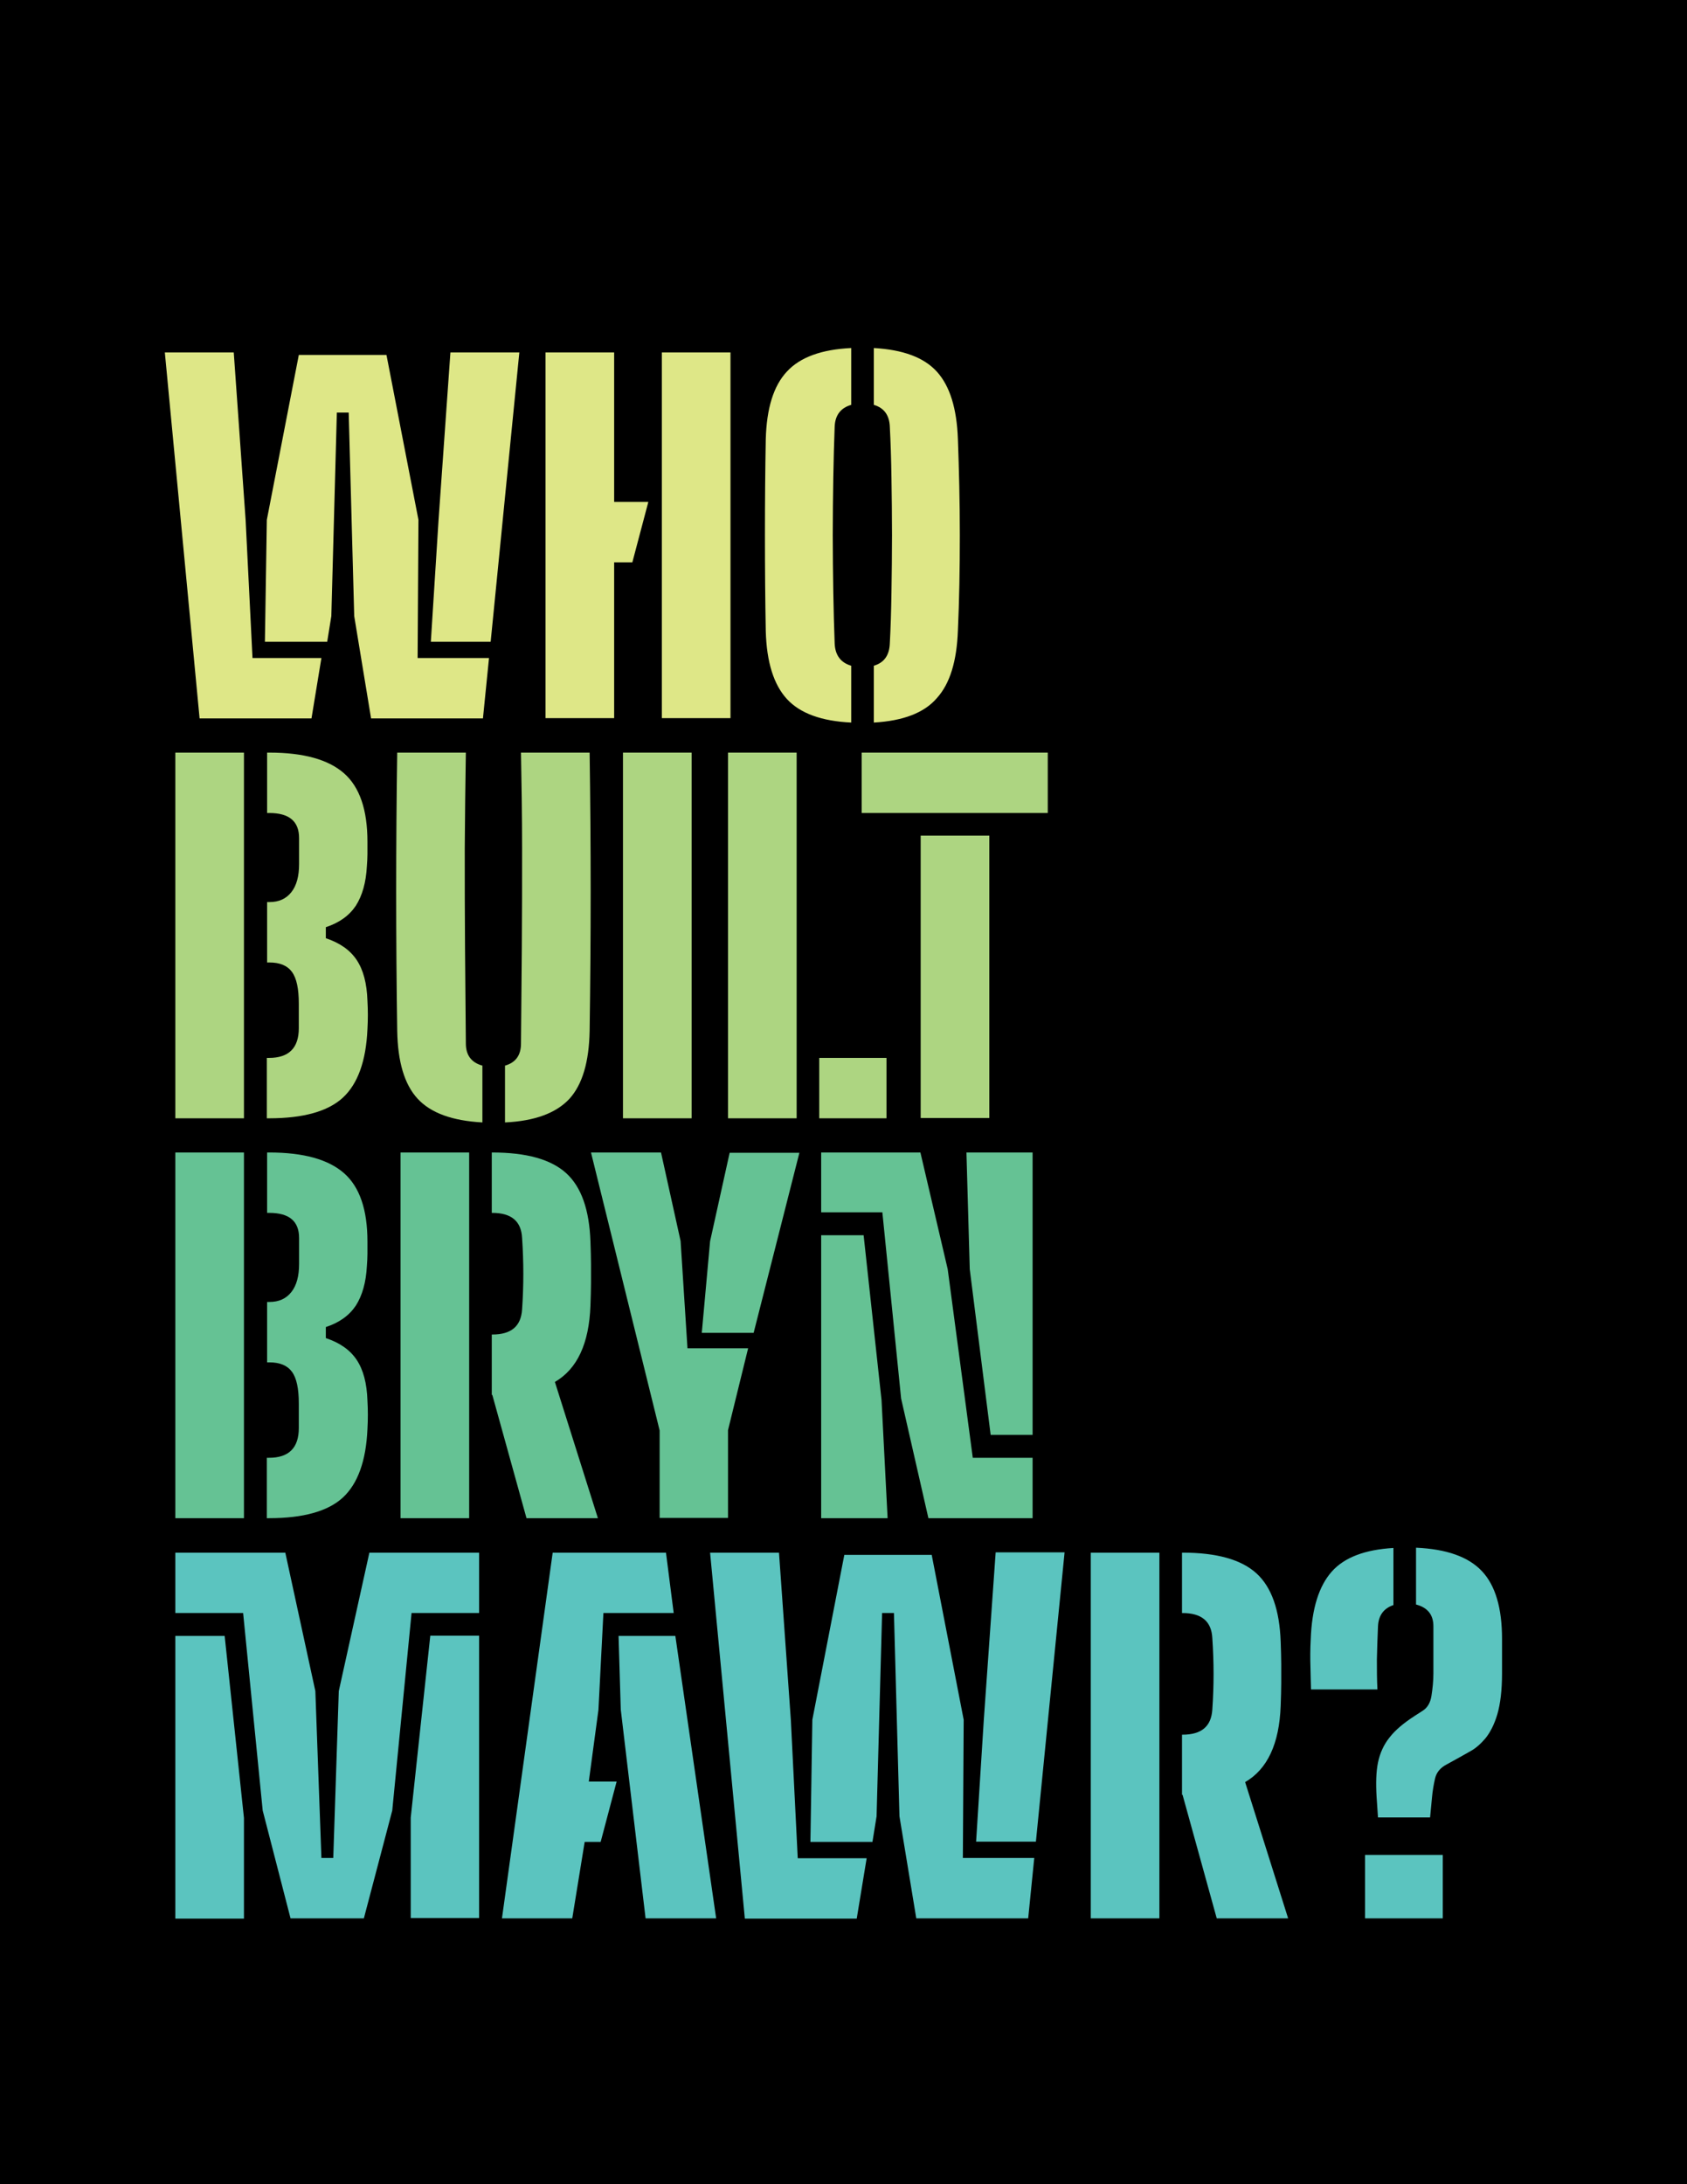 <?xml version="1.0" encoding="utf-8"?>
<!-- Generator: Adobe Illustrator 27.0.1, SVG Export Plug-In . SVG Version: 6.00 Build 0)  -->
<svg version="1.1" id="Layer_1" xmlns="http://www.w3.org/2000/svg" xmlns:xlink="http://www.w3.org/1999/xlink" x="0px" y="0px"
	 viewBox="0 0 612 792" style="enable-background:new 0 0 612 792;" xml:space="preserve">
<style type="text/css">
	.st0{fill:#DEE787;}
	.st1{clip-path:url(#SVGID_00000147925360173956661430000007955905650560488859_);fill:#DEE787;}
	.st2{clip-path:url(#SVGID_00000147925360173956661430000007955905650560488859_);fill:#ADD581;}
	.st3{fill:#ADD581;}
	.st4{clip-path:url(#SVGID_00000112602323762920720550000008999123049862303122_);fill:#65C294;}
	.st5{fill:#65C294;}
	.st6{fill:#5BC4BF;}
	.st7{clip-path:url(#SVGID_00000146466375293955285990000000194694271730420362_);fill:#5BC4BF;}
</style>
<rect x="-9.3" y="-9" width="630.3" height="810"/>
<path class="st0" d="M156.3,232.7l2.8-44.2l4.3-60.7h25L178,232.7H156.3z M134.6,260.4l-6.1-37l-2-73.8h-4.3l-2,73.8l-1.5,9.3H96.1
	l0.7-44.2l11.6-59.8h31.8l11.6,59.8l-0.3,50.1h25.9l-2.2,21.9H134.6z M72.4,260.4L59.8,127.8h25l4.3,60.7l2.5,50.1h25l-3.6,21.9
	H72.4z"/>
<path class="st0" d="M240.1,127.8H265v132.6h-24.9V127.8z M197.9,260.4V127.8h24.9V182h12.4l-5.8,21.9h-6.6v56.5H197.9z"/>
<g>
	<defs>
		<rect id="SVGID_1_" x="19.7" y="-9" width="572.2" height="810"/>
	</defs>
	<clipPath id="SVGID_00000108300773597765583510000016830656538708137637_">
		<use xlink:href="#SVGID_1_"  style="overflow:visible;"/>
	</clipPath>
	<path style="clip-path:url(#SVGID_00000108300773597765583510000016830656538708137637_);fill:#DEE787;" d="M317,262v-20.6
		c3.7-1.1,5.6-3.7,5.8-8c0.3-5.6,0.5-11.8,0.6-18.6c0.1-6.7,0.2-13.7,0.2-20.8c0-7.1-0.1-14.1-0.2-20.8c-0.1-6.7-0.3-12.9-0.6-18.6
		c-0.2-4.1-2.1-6.7-5.8-7.8v-20.6c10.6,0.6,18.2,3.4,22.9,8.6c4.7,5.2,7.2,13.3,7.6,24.4c0.4,11,0.7,22.6,0.7,34.8
		c0,12.2-0.2,23.8-0.7,34.6c-0.4,11.2-2.9,19.3-7.6,24.5C335.3,258.5,327.6,261.4,317,262 M308.8,262c-10.7-0.5-18.5-3.3-23.3-8.5
		c-4.8-5.2-7.4-13.4-7.7-24.7c-0.2-10.9-0.3-22.5-0.3-34.8c0-12.3,0.1-23.9,0.3-34.7c0.3-11.2,2.8-19.4,7.7-24.6
		c4.8-5.2,12.6-8,23.3-8.5v20.6c-3.8,1.1-5.8,3.7-6,7.8c-0.2,5.6-0.4,11.8-0.5,18.6c-0.1,6.7-0.2,13.7-0.2,20.8
		c0,7.1,0.1,14.1,0.2,20.8c0.1,6.7,0.3,12.9,0.5,18.6c0.2,4.2,2.2,6.9,6,8V262z"/>
	<path style="clip-path:url(#SVGID_00000108300773597765583510000016830656538708137637_);fill:#ADD581;" d="M96.8,405.5v-21.9h0.8
		c7.2,0,10.8-3.6,10.8-10.8V364c0-5.5-0.8-9.3-2.5-11.6c-1.7-2.3-4.4-3.4-8.2-3.4h-0.8v-21.9h0.8c3.5,0,6.1-1.2,8-3.6
		c1.9-2.4,2.8-5.8,2.8-10.2v-9.4c0-6.1-3.6-9.1-10.8-9.1h-0.8v-21.9h0.8c12.4,0,21.4,2.5,27.1,7.5c5.7,5,8.5,13.3,8.5,24.8v4.5
		c0,1.4-0.1,2.9-0.2,4.3c-0.3,6-1.7,10.8-4,14.4c-2.4,3.6-6,6.2-10.9,7.8v4c5.1,1.7,8.8,4.3,11.2,7.9c2.4,3.6,3.7,8.5,3.9,14.8
		c0.2,3.4,0.2,6.8,0,10.3c-0.5,11.5-3.5,19.8-8.9,24.8c-5.4,5-14.4,7.5-26.7,7.5H96.8z M63.6,272.9h24.9v132.6H63.6V272.9z"/>
	<path style="clip-path:url(#SVGID_00000108300773597765583510000016830656538708137637_);fill:#ADD581;" d="M183.2,407v-20.6
		c3.9-1.1,5.8-3.8,5.8-8c0.1-11.1,0.2-22.7,0.3-34.7c0.1-12,0.1-24.1,0.1-36.1c0-12-0.2-23.6-0.4-34.7h24.9
		c0.5,33.6,0.5,67.3,0,100.9c-0.2,11.2-2.6,19.4-7.3,24.6C201.8,403.6,194,406.5,183.2,407 M144.1,373.8c-0.5-33.6-0.5-67.3,0-100.9
		H169c-0.2,11.1-0.3,22.7-0.4,34.7c0,12,0,24.1,0.1,36.1c0.1,12,0.2,23.6,0.3,34.7c0,4.2,2,6.9,6,8V407c-10.9-0.6-18.7-3.4-23.5-8.6
		C146.7,393.2,144.3,385,144.1,373.8"/>
</g>
<rect x="226" y="272.9" class="st3" width="24.9" height="132.6"/>
<path class="st3" d="M297.2,383.6h24.4v21.9h-24.4V383.6z M264.1,272.9H289v132.6h-24.9V272.9z"/>
<path class="st3" d="M334,303h24.9v102.4H334V303z M312.6,272.9h67.5v21.9h-67.5V272.9z"/>
<g>
	<defs>
		<rect id="SVGID_00000153673393912629989600000014165689982384417413_" x="19.7" y="-9" width="572.2" height="810"/>
	</defs>
	<clipPath id="SVGID_00000124155374135391847840000016488650598235053978_">
		<use xlink:href="#SVGID_00000153673393912629989600000014165689982384417413_"  style="overflow:visible;"/>
	</clipPath>
	<path style="clip-path:url(#SVGID_00000124155374135391847840000016488650598235053978_);fill:#65C294;" d="M96.8,550.5v-21.9h0.8
		c7.2,0,10.8-3.6,10.8-10.8v-8.8c0-5.5-0.8-9.3-2.5-11.6c-1.7-2.3-4.4-3.4-8.2-3.4h-0.8v-21.9h0.8c3.5,0,6.1-1.2,8-3.6
		c1.9-2.4,2.8-5.8,2.8-10.2v-9.4c0-6.1-3.6-9.1-10.8-9.1h-0.8v-21.9h0.8c12.4,0,21.4,2.5,27.1,7.5c5.7,5,8.5,13.3,8.5,24.8v4.5
		c0,1.4-0.1,2.9-0.2,4.3c-0.3,6-1.7,10.8-4,14.4c-2.4,3.6-6,6.2-10.9,7.8v4c5.1,1.7,8.8,4.3,11.2,7.9c2.4,3.6,3.7,8.5,3.9,14.8
		c0.2,3.4,0.2,6.8,0,10.3c-0.5,11.5-3.5,19.8-8.9,24.8c-5.4,5-14.4,7.5-26.7,7.5H96.8z M63.6,417.9h24.9v132.6H63.6V417.9z"/>
	<path style="clip-path:url(#SVGID_00000124155374135391847840000016488650598235053978_);fill:#65C294;" d="M191,550.5l-12.4-44.7
		h-0.2v-21.9h0.2c6.9,0,10.4-3,10.8-9.1c0.6-8.6,0.6-17.2,0-25.9c-0.3-6.1-3.9-9.1-10.8-9.1h-0.2v-21.9h0.2
		c12.4,0,21.3,2.5,26.8,7.5c5.5,5,8.4,13.3,8.8,24.8c0.1,3.1,0.2,5.8,0.2,8.1c0,2.3,0,4.6,0,7c0,2.3-0.1,5-0.2,8.1
		c-0.5,13.8-4.8,23-12.9,27.7l15.6,49.4H191z M145.3,417.9h24.9v132.6h-24.9V417.9z"/>
</g>
<path class="st5" d="M254.6,483.2l3-33.1l7.1-32.1H290l-16.6,65.3H254.6z M239.3,550.5v-31.8l-24.9-100.8h25.4l7.1,32.1l2.5,38.9h22
	l-7.3,29.7v31.8H239.3z"/>
<path class="st5" d="M359.4,520.4l-7.6-60.2l-1.2-42.3h24v102.4H359.4z M297.9,550.5V447.9h15.4l6.5,59.8l2.2,42.8H297.9z
	 M336.8,550.5l-9.9-43.4l-6.8-67.5h-22.2v-21.7h36l9.9,42.3l9.1,68.4h21.7v21.9H336.8z"/>
<path class="st6" d="M149,695.6v-36.5l7.1-66h17.7v102.4H149z M63.6,695.6V593.2h17.9l7,66v36.5H63.6z M105.4,695.6l-10.1-39.1
	l-7.1-71.6H63.6V563h39.9l10.9,50.2l2.2,60.5h4.3l2-60.5l11.1-50.2h39.8v21.9h-24.5l-7,71.6l-10.3,39.1H105.4z"/>
<path class="st6" d="M234.2,695.6l-9-75.7l-0.8-26.7H245l14.8,102.4H234.2z M182.1,695.6L200.5,563h41.1l2.8,21.9h-25.5l-1.8,35.1
	l-3.5,26h10.1l-5.8,21.9h-5.8l-4.5,27.7H182.1z"/>
<path class="st6" d="M354.1,667.9l2.8-44.3l4.3-60.7h25l-10.4,104.9H354.1z M332.4,695.6l-6.1-37l-2-73.7h-4.3l-2,73.7l-1.5,9.3
	h-22.5l0.7-44.3l11.6-59.8H338l11.6,59.8l-0.3,50.1h25.9l-2.2,21.9H332.4z M270.2,695.6L257.6,563h25l4.3,60.7l2.5,50.1h25
	l-3.6,21.9H270.2z"/>
<g>
	<defs>
		<rect id="SVGID_00000110464777508214531260000012067871669565736344_" x="19.7" y="-9" width="572.2" height="810"/>
	</defs>
	<clipPath id="SVGID_00000128460789929397045070000000994987151037444018_">
		<use xlink:href="#SVGID_00000110464777508214531260000012067871669565736344_"  style="overflow:visible;"/>
	</clipPath>
	<path style="clip-path:url(#SVGID_00000128460789929397045070000000994987151037444018_);fill:#5BC4BF;" d="M441.4,695.6L429,650.8
		h-0.2V629h0.2c6.9,0,10.4-3,10.8-9.1c0.6-8.6,0.6-17.2,0-25.9c-0.3-6.1-3.9-9.1-10.8-9.1h-0.2V563h0.2c12.4,0,21.3,2.5,26.8,7.5
		c5.5,5,8.4,13.3,8.8,24.8c0.1,3.1,0.2,5.8,0.2,8.1c0,2.3,0,4.6,0,7c0,2.3-0.1,5-0.2,8.1c-0.5,13.8-4.8,23-12.9,27.7l15.6,49.4
		H441.4z M395.7,563h24.9v132.6h-24.9V563z"/>
	<path style="clip-path:url(#SVGID_00000128460789929397045070000000994987151037444018_);fill:#5BC4BF;" d="M499.9,659l-0.5-7.3
		c-0.3-5-0.2-9.2,0.5-12.6c0.7-3.4,2.1-6.5,4.2-9.1c2.1-2.7,5.1-5.2,9.1-7.8l2.8-1.8c1.8-1.1,2.9-2.9,3.3-5.5
		c0.4-2.6,0.7-5.3,0.7-8.1v-17.1c0-4.2-2.1-6.8-6.3-7.9v-20.6c11.1,0.5,19,3.3,23.9,8.5c4.9,5.2,7.3,13.4,7.3,24.6v12.4
		c0,6.2-0.6,11.1-1.7,14.9c-1.1,3.7-2.6,6.6-4.3,8.7c-1.7,2-3.5,3.6-5.3,4.6c-1.8,1-3.4,1.9-4.8,2.7l-4,2.2
		c-2.3,1.2-3.7,2.9-4.2,5.1c-0.5,2.2-0.9,4.5-1.1,6.8l-0.7,7.3H499.9z M495.2,672.6h28.2v23h-28.2V672.6z M475.6,612.6
		c-0.1-2.3-0.1-5-0.2-8.1c-0.1-3.1-0.1-6.5,0.1-10.1c0.4-11.2,3-19.3,7.6-24.5c4.6-5.2,12.1-8,22.4-8.6V582
		c-3.5,1.2-5.4,3.7-5.6,7.7c-0.2,4.2-0.3,8.2-0.4,12c0,3.8,0,7.4,0.2,10.9H475.6z"/>
</g>
</svg>
